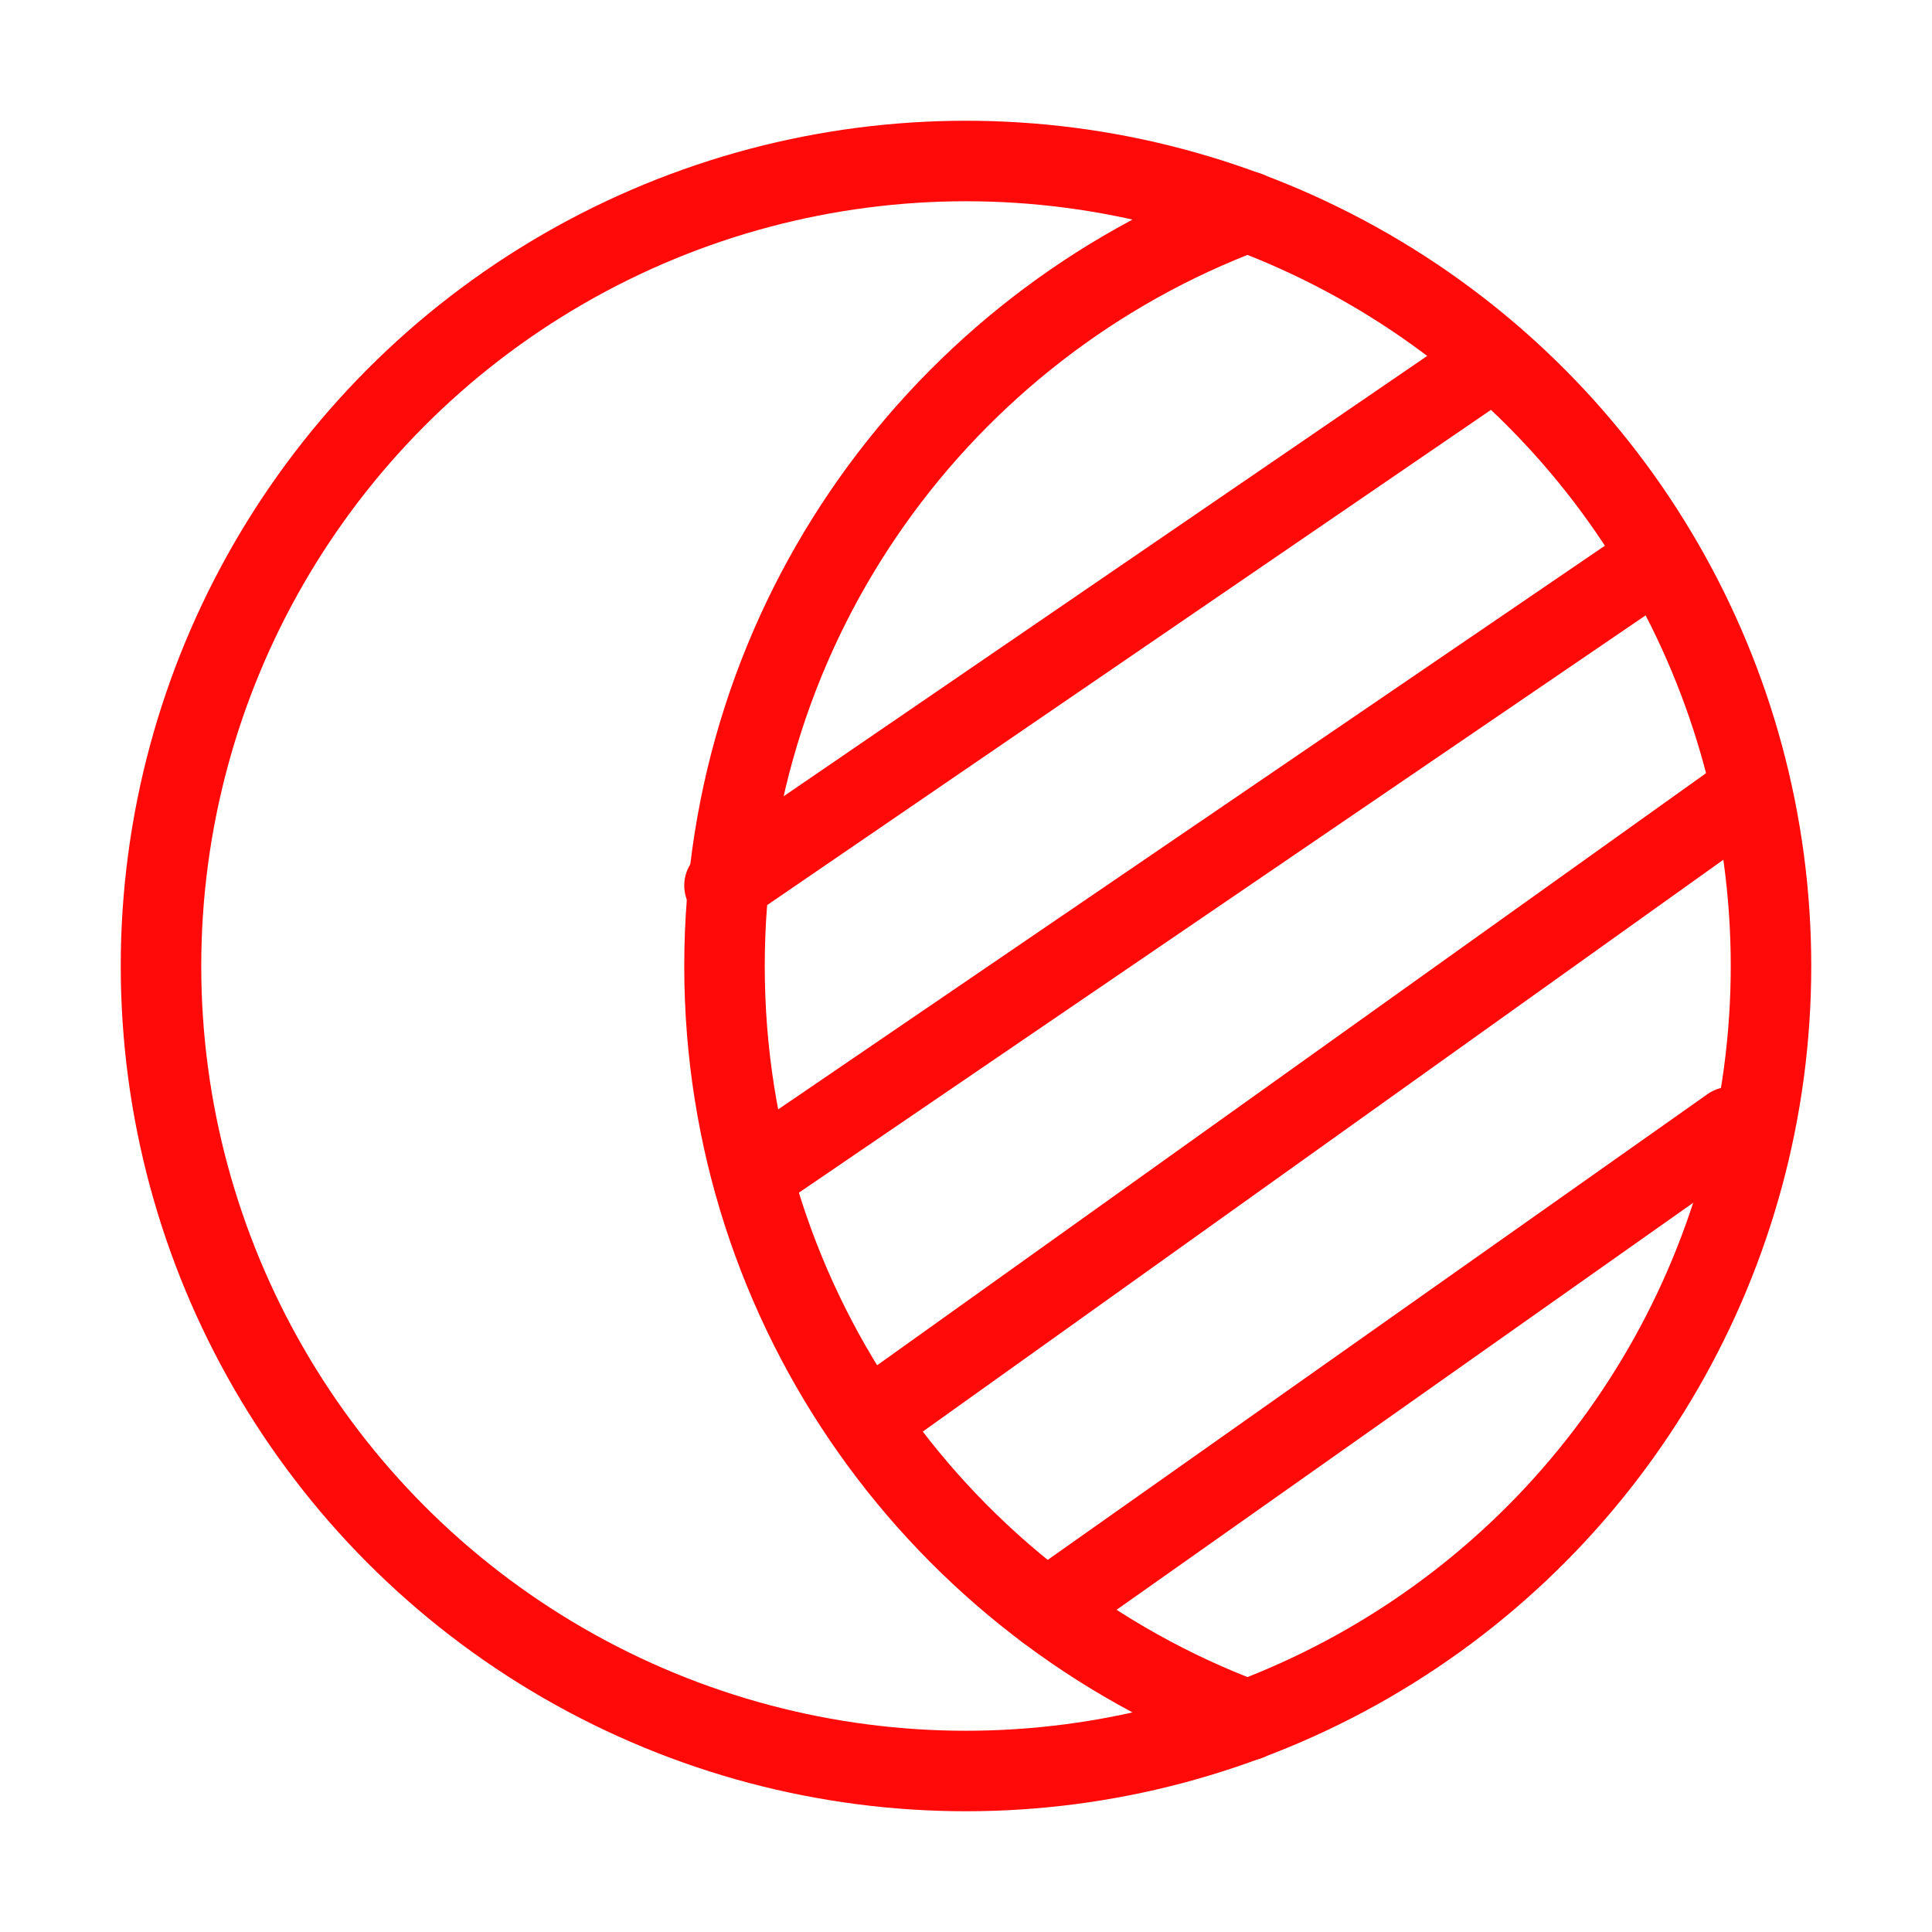 <?xml version="1.0" encoding="UTF-8"?><svg width="24" height="24" viewBox="0 0 48 48" fill="none" xmlns="http://www.w3.org/2000/svg"><circle cx="24" cy="24" r="20" stroke="#FF0909" stroke-width="2"/><path d="M31 5.259C23.407 8.097 18 15.417 18 24C18 32.583 23.407 39.903 31 42.741" stroke="#FF0909" stroke-width="2" stroke-linecap="round" stroke-linejoin="round"/><path d="M37 9L18 22" stroke="#FF0909" stroke-width="2" stroke-linecap="round" stroke-linejoin="round"/><path d="M41 14L19 29" stroke="#FF0909" stroke-width="2" stroke-linecap="round" stroke-linejoin="round"/><path d="M43 20L22 35" stroke="#FF0909" stroke-width="2" stroke-linecap="round" stroke-linejoin="round"/><path d="M43 28L26 40" stroke="#FF0909" stroke-width="2" stroke-linecap="round" stroke-linejoin="round"/></svg>